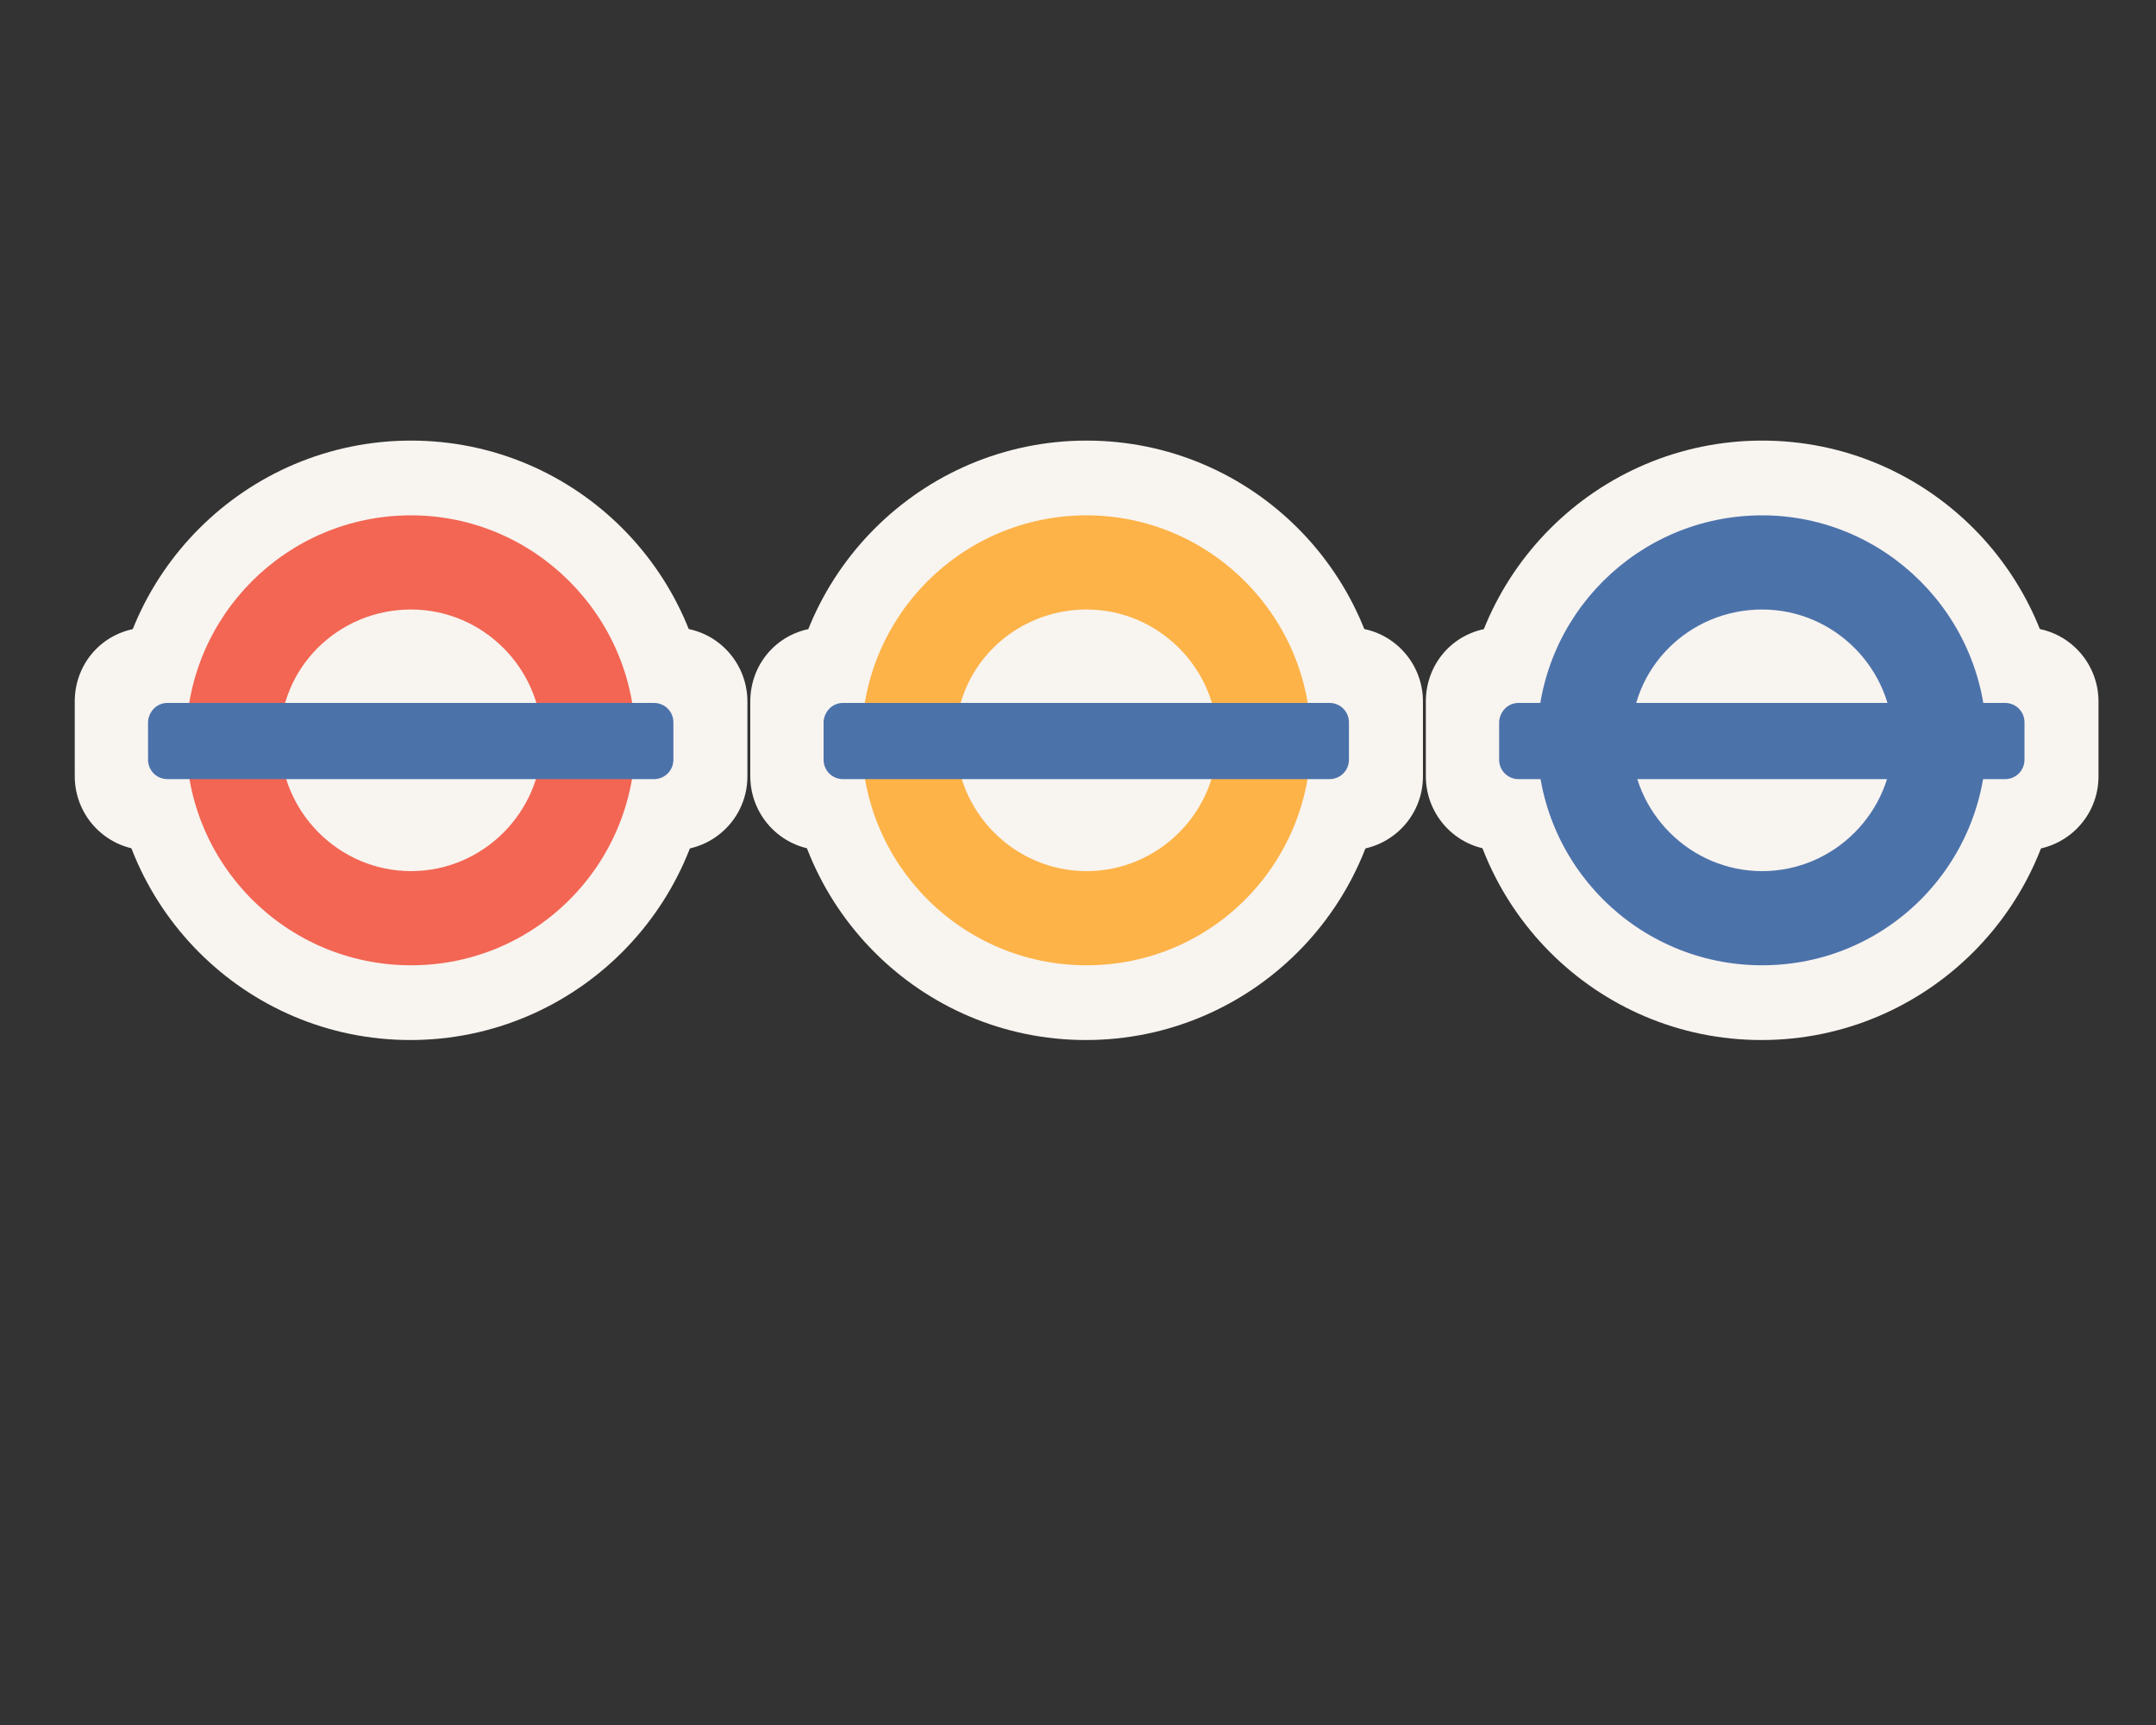 <?xml version="1.0" encoding="utf-8"?>
<!-- Generator: Adobe Illustrator 18.0.0, SVG Export Plug-In . SVG Version: 6.00 Build 0)  -->
<!DOCTYPE svg PUBLIC "-//W3C//DTD SVG 1.1//EN" "http://www.w3.org/Graphics/SVG/1.1/DTD/svg11.dtd">
<svg version="1.1" id="Layer_1" xmlns="http://www.w3.org/2000/svg" xmlns:xlink="http://www.w3.org/1999/xlink" x="0px" y="0px"
	 viewBox="0 0 300 240" enable-background="new 0 0 300 240" xml:space="preserve">
<rect x="0" y="0" width="300" height="240" fill="#333333" stroke="none"/>
<path fill="#F8F4F0" d="M192.8,103c0,23-18.7,41.7-41.7,41.7S109.5,126,109.5,103s18.7-41.7,41.7-41.7S192.8,80,192.8,103"/>
<path fill="#F8F4F0" d="M114.7,87.3h73c5.8,0,10.3,4.7,10.3,10.3V108c0,5.8-4.7,10.3-10.3,10.3h-73c-5.8,0-10.3-4.7-10.3-10.3V97.8
	C104.3,92,108.8,87.3,114.7,87.3"/>
<path opacity="0.7" fill="#FF9701" enable-background="new    " d="M151.2,71.7c-17.3,0-31.3,14-31.3,31.3s14,31.3,31.3,31.3
	s31.2-14,31.2-31.3S168.3,71.7,151.2,71.7 M151.2,84.8c10,0,18.2,8.2,18.2,18.2s-8.2,18.2-18.2,18.2S133,113,133,103
	C132.8,93,141,84.8,151.2,84.8"/>
<path fill="#4C72AA" d="M117.3,97.8H185c1.5,0,2.7,1.2,2.7,2.7v5.2c0,1.5-1.2,2.7-2.7,2.7h-67.7c-1.5,0-2.7-1.2-2.7-2.7v-5.3
	C114.7,99,115.8,97.8,117.3,97.8"/>
<path fill="#F8F4F0" d="M286.8,103c0,23-18.7,41.7-41.7,41.7S203.5,126,203.5,103s18.7-41.7,41.7-41.7S286.8,80,286.8,103"/>
<path fill="#F8F4F0" d="M208.7,87.3h73c5.8,0,10.3,4.7,10.3,10.3V108c0,5.8-4.7,10.3-10.3,10.3h-73c-5.8,0-10.3-4.7-10.3-10.3V97.8
	C198.3,92,202.8,87.3,208.7,87.3"/>
<path fill="#4C72AA" d="M245.2,71.7c-17.3,0-31.3,14-31.3,31.3s14,31.3,31.3,31.3s31.2-14,31.2-31.3S262.3,71.7,245.2,71.7
	 M245.2,84.8c10,0,18.2,8.2,18.2,18.2s-8.2,18.2-18.2,18.2S227,113,227,103C226.8,93,235,84.8,245.2,84.8"/>
<path fill="#4C72AA" d="M211.3,97.8H279c1.5,0,2.7,1.2,2.7,2.7v5.2c0,1.5-1.2,2.7-2.7,2.7h-67.7c-1.5,0-2.7-1.2-2.7-2.7v-5.3
	C208.7,99,209.8,97.8,211.3,97.8"/>
<path fill="#F8F4F0" d="M98.8,103c0,23-18.7,41.7-41.7,41.7S15.5,126,15.5,103s18.7-41.7,41.7-41.7S98.8,80,98.8,103"/>
<path fill="#F8F4F0" d="M20.7,87.3h73c5.8,0,10.3,4.7,10.3,10.3V108c0,5.8-4.7,10.3-10.3,10.3h-73c-5.8,0-10.3-4.7-10.3-10.3V97.8
	C10.3,92,14.8,87.3,20.7,87.3"/>
<path opacity="0.7" fill="#F02A10" enable-background="new    " d="M57.2,71.7c-17.3,0-31.3,14-31.3,31.3s14,31.3,31.3,31.3
	s31.2-14,31.2-31.3S74.3,71.7,57.2,71.7 M57.2,84.8c10,0,18.2,8.2,18.2,18.2s-8.2,18.2-18.2,18.2S39,113,39,103
	C38.8,93,47,84.8,57.2,84.8"/>
<path fill="#4C72AA" d="M23.3,97.8H91c1.5,0,2.7,1.2,2.7,2.7v5.2c0,1.5-1.2,2.7-2.7,2.7H23.3c-1.5,0-2.7-1.2-2.7-2.7v-5.3
	C20.7,99,21.8,97.8,23.3,97.8"/>
</svg>
